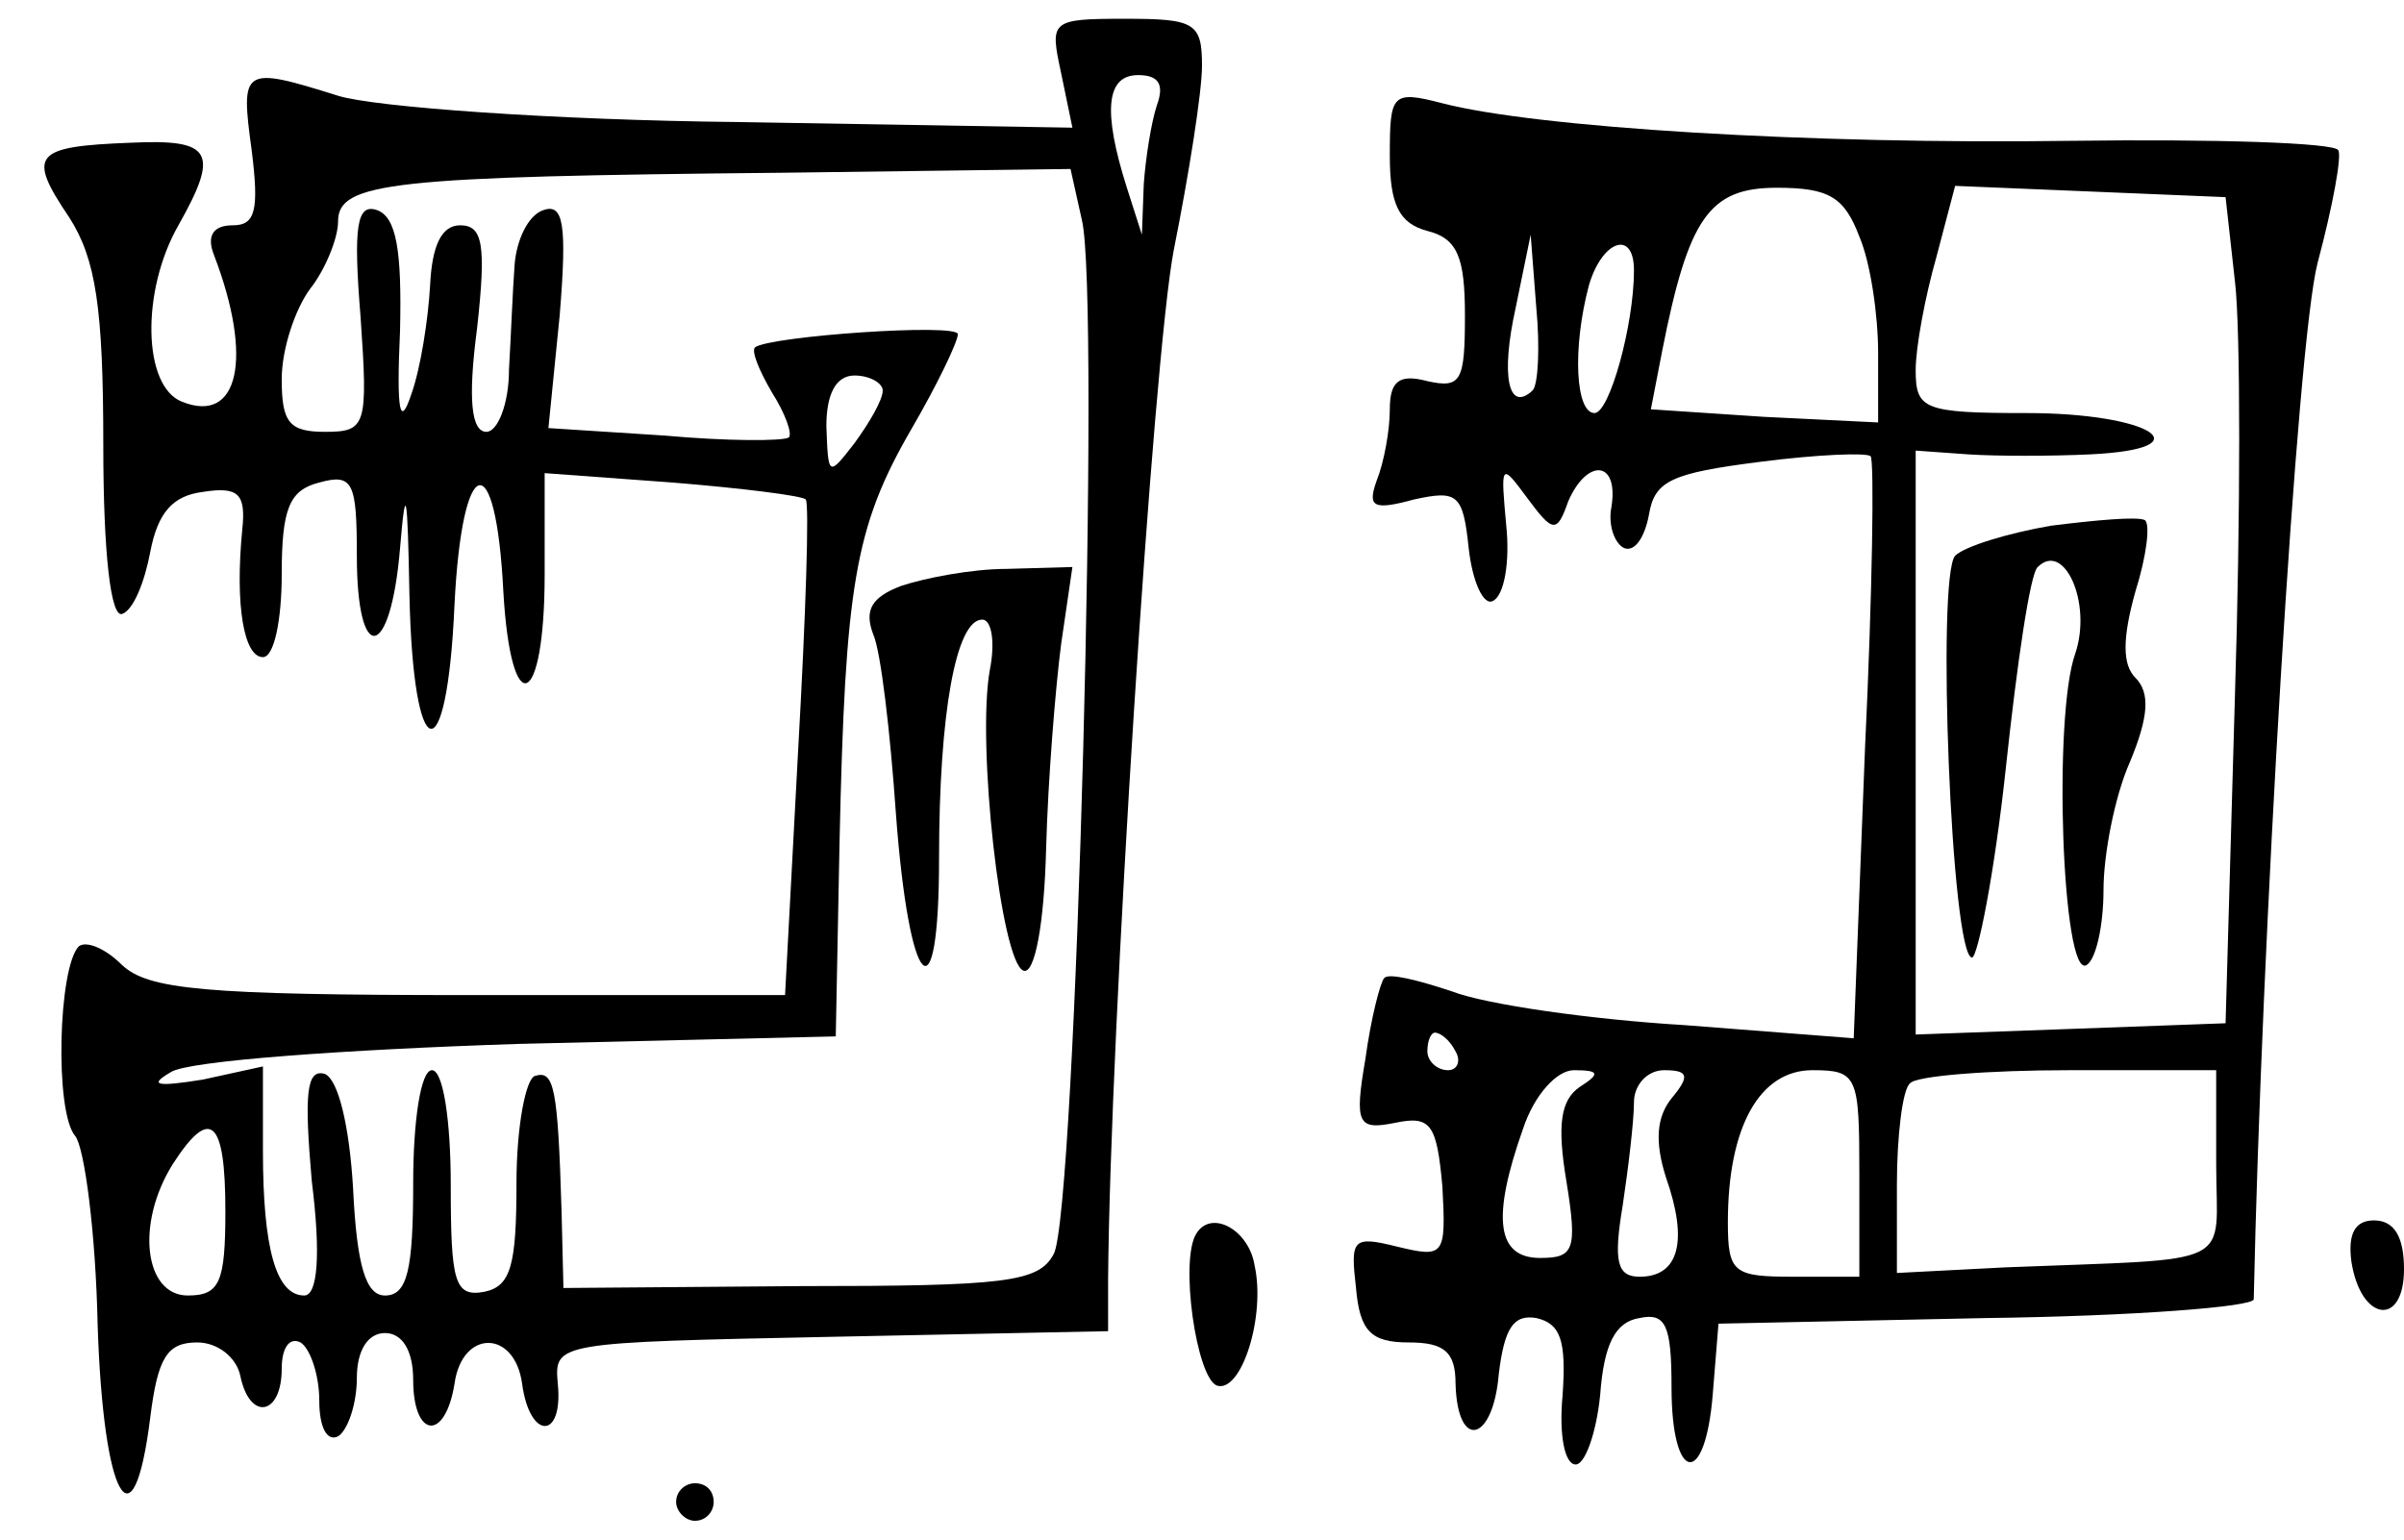 <?xml version="1.0" standalone="no"?>
<!DOCTYPE svg PUBLIC "-//W3C//DTD SVG 20010904//EN"
 "http://www.w3.org/TR/2001/REC-SVG-20010904/DTD/svg10.dtd">
<svg version="1.0" xmlns="http://www.w3.org/2000/svg"
 width="128pt" height="82pt" viewBox="0 0 128 82"
 preserveAspectRatio="xMidYMid meet">
<g transform="translate(0,82) scale(0.1,-0.1)"
fill="#000000" stroke="none">
<path d="M565 781 l6 -29 -178 3 c-98 1 -194 8 -213 14 -51 16 -52 15 -46 -29
4 -32 2 -40 -10 -40 -11 0 -14 -6 -10 -16 21 -55 13 -90 -17 -78 -21 8 -22 59
-2 94 22 39 18 46 -25 44 -52 -2 -56 -6 -33 -40 14 -22 18 -48 18 -121 0 -58
4 -92 10 -90 6 2 12 17 15 33 4 21 12 30 28 32 19 3 23 -1 21 -20 -4 -41 1
-68 11 -68 6 0 10 20 10 44 0 35 4 45 20 49 18 5 20 0 20 -39 0 -59 18 -56 23
4 3 36 4 30 5 -25 2 -92 20 -96 24 -5 4 81 22 86 26 7 4 -70 22 -63 22 9 l0
54 68 -5 c37 -3 69 -7 71 -9 2 -2 0 -62 -4 -133 l-7 -131 -168 0 c-142 0 -171
3 -185 16 -9 9 -19 13 -23 10 -11 -11 -13 -88 -2 -101 5 -6 11 -52 12 -101 3
-92 19 -121 28 -49 4 32 9 40 25 40 11 0 21 -8 23 -18 5 -24 22 -21 22 4 0 11
4 17 10 14 5 -3 10 -17 10 -31 0 -14 4 -22 10 -19 5 3 10 17 10 31 0 15 6 24
15 24 9 0 15 -9 15 -25 0 -31 17 -33 22 -2 4 29 32 29 36 0 4 -30 22 -30 19 0
-2 22 -1 22 146 25 l147 3 0 27 c1 133 24 492 35 549 8 40 15 84 15 98 0 23
-4 25 -41 25 -40 0 -40 -1 -34 -29z m51 -17 c-3 -9 -6 -28 -7 -42 l-1 -27 -8
25 c-13 41 -11 60 6 60 11 0 14 -5 10 -16z m-40 -61 c10 -39 -3 -530 -15 -551
-8 -15 -26 -17 -135 -17 l-126 -1 -1 41 c-2 66 -4 75 -14 72 -5 -1 -10 -27
-10 -57 0 -44 -3 -55 -17 -58 -16 -3 -18 5 -18 57 0 34 -4 61 -10 61 -6 0 -10
-27 -10 -60 0 -46 -3 -60 -15 -60 -10 0 -15 15 -17 57 -2 34 -8 58 -15 61 -10
3 -11 -11 -7 -57 5 -40 3 -61 -4 -61 -15 0 -22 25 -22 77 l0 45 -32 -7 c-25
-4 -29 -3 -17 4 9 6 93 12 185 15 l169 4 2 103 c3 137 8 168 38 220 14 24 25
47 25 51 0 6 -100 -1 -108 -7 -2 -2 2 -12 9 -24 7 -11 11 -22 9 -24 -3 -2 -33
-2 -66 1 l-62 4 6 60 c4 49 2 60 -9 56 -8 -3 -14 -16 -15 -29 -1 -13 -2 -39
-3 -56 0 -18 -6 -33 -12 -33 -8 0 -10 17 -5 55 5 45 3 55 -9 55 -10 0 -15 -11
-16 -32 -1 -18 -5 -44 -10 -58 -6 -18 -8 -10 -6 34 1 43 -2 60 -12 64 -11 4
-13 -8 -9 -57 4 -58 3 -61 -19 -61 -19 0 -23 5 -23 28 0 16 7 37 15 48 8 10
15 27 15 36 0 21 28 24 237 26 l153 2 6 -27z m-106 -91 c0 -5 -7 -17 -15 -28
-14 -18 -14 -18 -15 9 0 17 5 27 15 27 8 0 15 -4 15 -8z m-350 -437 c0 -38 -3
-45 -20 -45 -23 0 -28 38 -8 70 20 31 28 24 28 -25z"/>
<path d="M480 508 c-16 -6 -20 -13 -15 -26 4 -9 9 -52 12 -95 7 -95 23 -112
23 -24 0 77 9 127 23 127 5 0 7 -12 4 -27 -7 -39 6 -156 18 -160 6 -2 11 25
12 65 1 37 5 86 8 109 l6 41 -35 -1 c-19 0 -44 -5 -56 -9z"/>
<path d="M740 737 c0 -26 5 -36 20 -40 16 -4 20 -14 20 -45 0 -35 -2 -39 -20
-35 -15 4 -20 0 -20 -15 0 -11 -3 -28 -7 -38 -5 -14 -2 -16 20 -10 23 5 26 3
29 -26 2 -18 8 -31 13 -28 6 3 9 21 7 40 -3 33 -3 34 11 15 14 -19 16 -19 22
-2 10 23 27 22 23 -3 -2 -10 2 -20 7 -22 6 -2 11 7 13 18 3 18 12 22 59 28 31
4 57 5 59 3 2 -2 1 -72 -3 -156 l-6 -154 -90 7 c-50 3 -106 11 -124 18 -18 6
-34 10 -36 7 -2 -2 -7 -21 -10 -43 -6 -35 -4 -38 16 -34 19 4 22 -1 25 -34 2
-37 1 -38 -24 -32 -24 6 -25 4 -22 -22 2 -23 8 -29 28 -29 19 0 25 -5 25 -22
1 -36 20 -31 23 5 3 25 8 32 20 30 13 -3 16 -12 14 -41 -2 -21 1 -37 7 -37 5
0 11 17 13 37 2 27 8 39 21 41 14 3 17 -4 17 -37 0 -51 18 -54 22 -3 l3 37
143 3 c78 1 142 6 142 10 4 189 23 510 34 552 8 30 13 57 11 60 -2 4 -66 6
-142 5 -139 -2 -285 7 -335 20 -27 7 -28 5 -28 -28z m250 -43 c6 -14 10 -42
10 -62 l0 -37 -61 3 -60 4 6 31 c14 71 25 87 61 87 28 0 36 -5 44 -26z m200
-24 c3 -25 3 -124 0 -220 l-5 -175 -82 -3 -83 -3 0 156 0 155 28 -2 c15 -1 44
-1 65 0 62 3 32 22 -34 22 -55 0 -59 2 -59 23 0 12 5 39 11 60 l10 38 72 -3
72 -3 5 -45z m-374 -58 c-13 -12 -17 8 -9 44 l8 39 3 -39 c2 -21 1 -41 -2 -44z
m54 64 c0 -29 -13 -76 -21 -76 -10 0 -12 34 -3 68 7 24 24 30 24 8z m-95 -416
c3 -5 1 -10 -4 -10 -6 0 -11 5 -11 10 0 6 2 10 4 10 3 0 8 -4 11 -10z m66 -19
c-10 -7 -12 -20 -7 -50 6 -37 4 -41 -14 -41 -23 0 -26 21 -9 69 6 18 18 31 27
31 14 0 14 -2 3 -9z m49 -6 c-8 -10 -9 -23 -3 -42 12 -34 7 -53 -14 -53 -12 0
-14 8 -9 38 3 20 6 45 6 55 0 9 7 17 16 17 13 0 14 -3 4 -15z m100 -40 l0 -55
-35 0 c-32 0 -35 2 -35 29 0 51 17 81 45 81 24 0 25 -3 25 -55z m190 5 c0 -56
13 -50 -112 -55 l-58 -3 0 47 c0 26 3 51 7 54 3 4 42 7 85 7 l78 0 0 -50z"/>
<path d="M1092 540 c-23 -4 -46 -11 -51 -16 -10 -11 -2 -214 9 -214 3 0 12 45
18 101 6 56 13 104 17 107 14 14 29 -19 20 -46 -12 -33 -7 -174 6 -166 5 3 9
21 9 40 0 19 6 50 14 68 10 24 11 37 3 45 -7 7 -7 21 0 46 6 19 8 36 5 38 -4
2 -26 0 -50 -3z"/>
<path d="M637 163 c-9 -14 0 -77 11 -81 13 -4 26 37 20 64 -3 19 -23 30 -31
17z"/>
<path d="M1252 148 c5 -32 28 -35 28 -4 0 17 -5 26 -16 26 -10 0 -14 -7 -12
-22z"/>
<path d="M360 20 c0 -5 5 -10 10 -10 6 0 10 5 10 10 0 6 -4 10 -10 10 -5 0
-10 -4 -10 -10z"/>
</g>
</svg>
